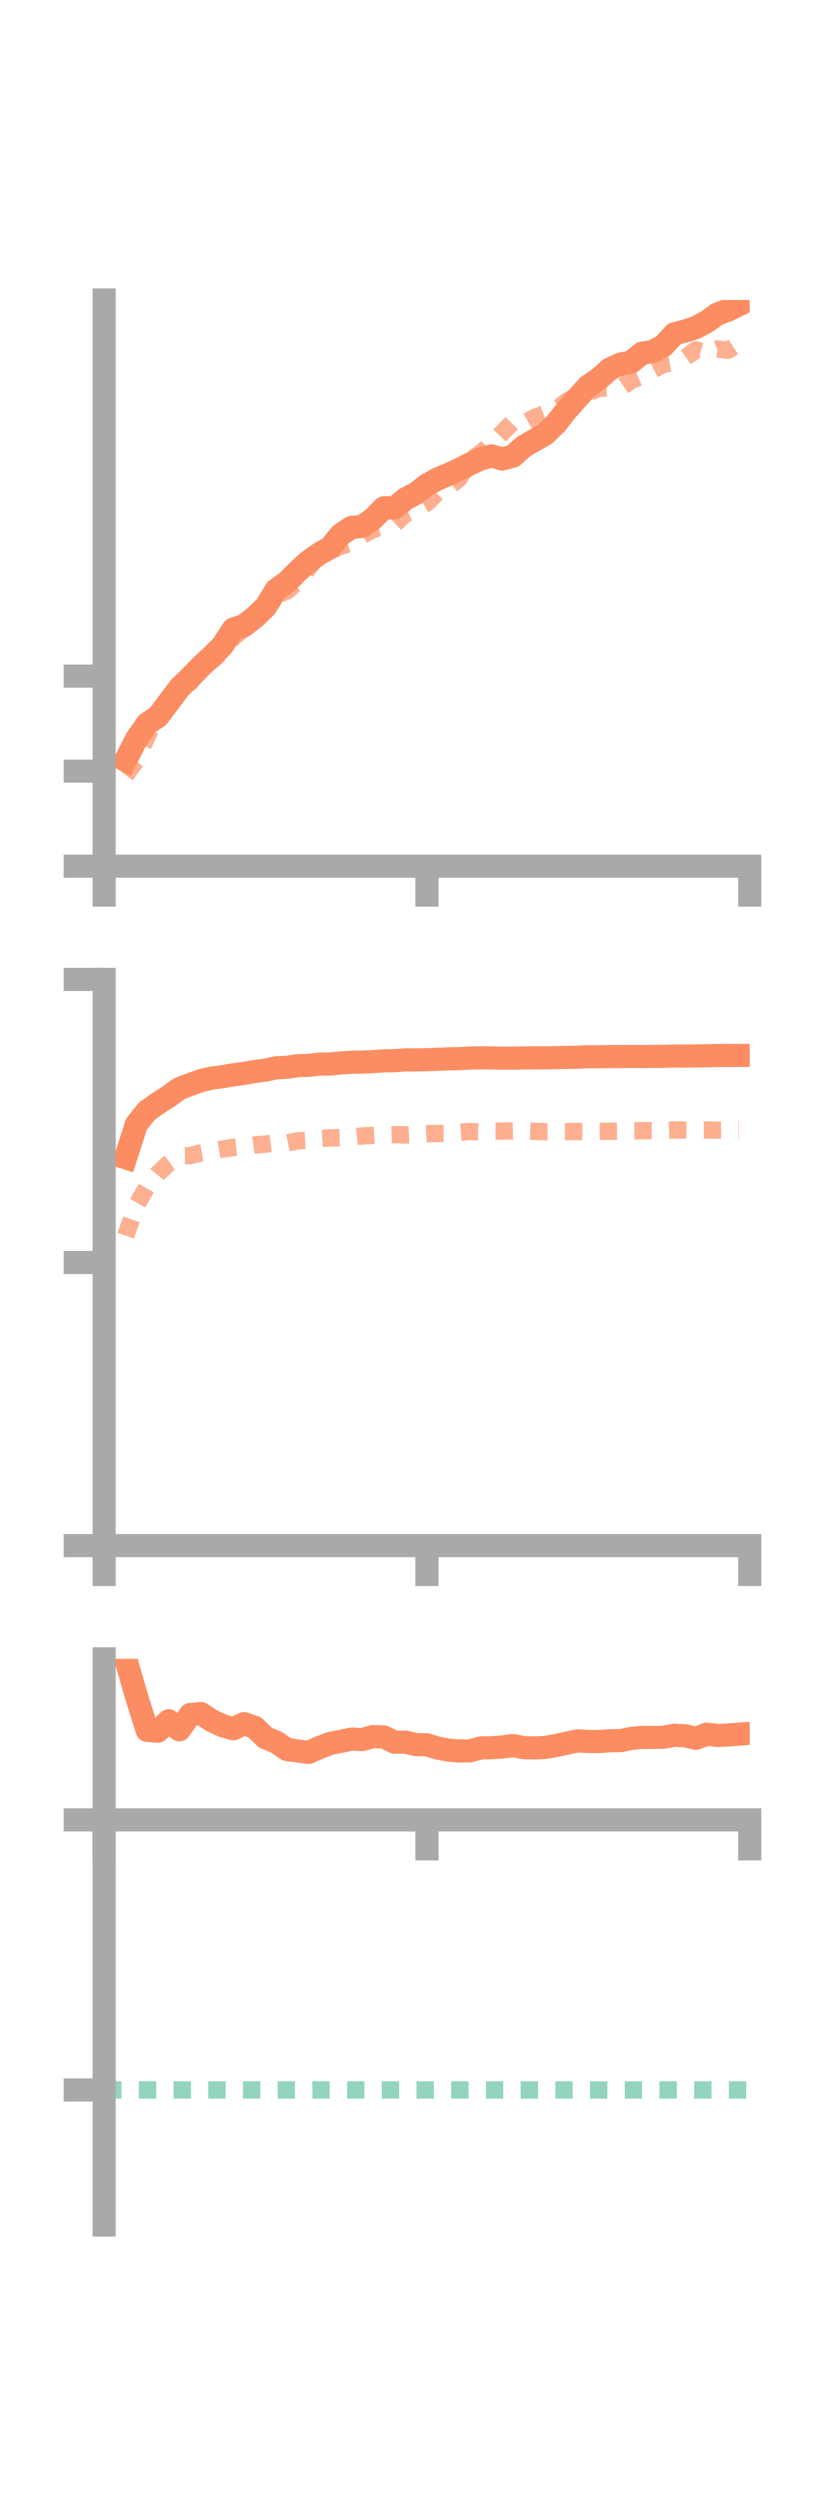 <?xml version="1.0" encoding="utf-8" standalone="no"?>
<!DOCTYPE svg PUBLIC "-//W3C//DTD SVG 1.1//EN"
  "http://www.w3.org/Graphics/SVG/1.1/DTD/svg11.dtd">
<!-- Created with matplotlib (https://matplotlib.org/) -->
<svg height="216pt" version="1.1" viewBox="0 0 72 216" width="72pt" xmlns="http://www.w3.org/2000/svg" xmlns:xlink="http://www.w3.org/1999/xlink">
 <defs>
  <style type="text/css">*{stroke-linecap:butt;stroke-linejoin:round;}</style>
 </defs>
 <g id="figure_1">
  <g id="patch_1">
   <path d="M 0 216 
L 72 216 
L 72 0 
L 0 0 
z
" style="fill:none;"/>
  </g>
  <g id="axes_1">
   <g id="patch_2">
    <path d="M 9 74.838 
L 64.8 74.838 
L 64.8 25.92 
L 9 25.92 
z
" style="fill:none;"/>
   </g>
   <g id="matplotlib.axis_1">
    <g id="xtick_1">
     <g id="line2d_1">
      <defs>
       <path d="M 0 0 
L 0 3.5 
" id="me05ad441d2" style="stroke:#a9a9a9;stroke-width:2;"/>
      </defs>
      <g>
       <use style="fill:#a9a9a9;stroke:#a9a9a9;stroke-width:2;" x="9" xlink:href="#me05ad441d2" y="74.838"/>
      </g>
     </g>
    </g>
    <g id="xtick_2">
     <g id="line2d_2">
      <g>
       <use style="fill:#a9a9a9;stroke:#a9a9a9;stroke-width:2;" x="36.9" xlink:href="#me05ad441d2" y="74.838"/>
      </g>
     </g>
    </g>
    <g id="xtick_3">
     <g id="line2d_3">
      <g>
       <use style="fill:#a9a9a9;stroke:#a9a9a9;stroke-width:2;" x="64.8" xlink:href="#me05ad441d2" y="74.838"/>
      </g>
     </g>
    </g>
   </g>
   <g id="matplotlib.axis_2">
    <g id="ytick_1">
     <g id="line2d_4">
      <defs>
       <path d="M 0 0 
L -3.5 0 
" id="m0847d82977" style="stroke:#a9a9a9;stroke-width:2;"/>
      </defs>
      <g>
       <use style="fill:#a9a9a9;stroke:#a9a9a9;stroke-width:2;" x="9" xlink:href="#m0847d82977" y="74.838"/>
      </g>
     </g>
    </g>
    <g id="ytick_2">
     <g id="line2d_5">
      <g>
       <use style="fill:#a9a9a9;stroke:#a9a9a9;stroke-width:2;" x="9" xlink:href="#m0847d82977" y="66.627"/>
      </g>
     </g>
    </g>
    <g id="ytick_3">
     <g id="line2d_6">
      <g>
       <use style="fill:#a9a9a9;stroke:#a9a9a9;stroke-width:2;" x="9" xlink:href="#m0847d82977" y="58.417"/>
      </g>
     </g>
    </g>
   </g>
   <g id="line2d_7">
    <path clip-path="url(#pef1cd396eb)" d="M 10.86 65.695 
L 11.79 63.858 
L 12.72 62.53 
L 13.65 61.909 
L 14.58 60.682 
L 15.51 59.423 
L 16.44 58.536 
L 17.37 57.572 
L 18.3 56.708 
L 19.23 55.778 
L 20.16 54.357 
L 21.09 54.054 
L 22.02 53.332 
L 22.95 52.442 
L 23.88 50.95 
L 24.81 50.285 
L 25.74 49.352 
L 26.67 48.499 
L 27.6 47.849 
L 28.53 47.313 
L 29.46 46.181 
L 30.39 45.566 
L 31.32 45.487 
L 32.25 44.816 
L 33.18 43.874 
L 34.11 43.884 
L 35.04 43.103 
L 35.97 42.625 
L 36.9 41.897 
L 37.83 41.388 
L 38.76 40.985 
L 39.69 40.564 
L 40.62 40.084 
L 41.55 39.655 
L 42.48 39.388 
L 43.41 39.658 
L 44.34 39.411 
L 45.27 38.572 
L 46.2 38.036 
L 47.13 37.504 
L 48.06 36.59 
L 48.99 35.415 
L 49.92 34.369 
L 50.85 33.351 
L 51.78 32.714 
L 52.71 31.884 
L 53.64 31.455 
L 54.57 31.277 
L 55.5 30.513 
L 56.43 30.368 
L 57.36 29.857 
L 58.29 28.844 
L 59.22 28.602 
L 60.15 28.3 
L 61.08 27.798 
L 62.01 27.128 
L 62.94 26.791 
L 63.87 26.331 
" style="fill:none;stroke:#fc8d62;stroke-linecap:square;stroke-width:2;"/>
   </g>
   <g id="line2d_8">
    <path clip-path="url(#pef1cd396eb)" d="M 10.86 66.972 
L 11.79 65.729 
L 12.72 63.606 
L 13.65 61.842 
L 14.58 60.635 
L 15.51 59.583 
L 16.44 58.953 
L 17.37 57.608 
L 18.3 57.096 
L 19.23 56.3 
L 20.16 55.066 
L 21.09 54.33 
L 22.02 53 
L 22.95 52.423 
L 23.88 51.432 
L 24.81 51.064 
L 25.74 50.226 
L 26.67 49.08 
L 27.6 47.938 
L 28.53 47.616 
L 29.46 47.19 
L 30.39 46.922 
L 31.32 46.259 
L 32.25 45.757 
L 33.18 45.448 
L 34.11 45.271 
L 35.04 44.409 
L 35.97 43.985 
L 36.9 43.45 
L 37.83 42.541 
L 38.76 42.089 
L 39.69 41.338 
L 40.62 39.79 
L 41.55 39.129 
L 42.48 38.36 
L 43.41 37.39 
L 44.34 36.443 
L 45.27 36.586 
L 46.2 36.067 
L 47.13 35.726 
L 48.06 35.417 
L 48.99 34.669 
L 49.92 34.155 
L 50.85 33.931 
L 51.78 33.562 
L 52.71 33.515 
L 53.64 33.506 
L 54.57 32.875 
L 55.5 32.472 
L 56.43 31.956 
L 57.36 31.475 
L 58.29 31.308 
L 59.22 30.904 
L 60.15 30.236 
L 61.08 30.516 
L 62.01 30.157 
L 62.94 30.26 
L 63.87 29.651 
" style="fill:none;stroke:#fc8d62;stroke-dasharray:1.5,1.5;stroke-dashoffset:0;stroke-opacity:0.7;stroke-width:1.5;"/>
   </g>
   <g id="patch_3">
    <path d="M 9 74.838 
L 9 25.92 
" style="fill:none;stroke:#a9a9a9;stroke-linecap:square;stroke-linejoin:miter;stroke-width:2;"/>
   </g>
   <g id="patch_4">
    <path d="M 64.8 74.838 
L 64.8 25.92 
" style="fill:none;"/>
   </g>
   <g id="patch_5">
    <path d="M 9 74.838 
L 64.8 74.838 
" style="fill:none;stroke:#a9a9a9;stroke-linecap:square;stroke-linejoin:miter;stroke-width:2;"/>
   </g>
   <g id="patch_6">
    <path d="M 9 25.92 
L 64.8 25.92 
" style="fill:none;"/>
   </g>
  </g>
  <g id="axes_2">
   <g id="patch_7">
    <path d="M 9 133.539 
L 64.8 133.539 
L 64.8 84.621 
L 9 84.621 
z
" style="fill:none;"/>
   </g>
   <g id="matplotlib.axis_3">
    <g id="xtick_4">
     <g id="line2d_9">
      <g>
       <use style="fill:#a9a9a9;stroke:#a9a9a9;stroke-width:2;" x="9" xlink:href="#me05ad441d2" y="133.539"/>
      </g>
     </g>
    </g>
    <g id="xtick_5">
     <g id="line2d_10">
      <g>
       <use style="fill:#a9a9a9;stroke:#a9a9a9;stroke-width:2;" x="36.9" xlink:href="#me05ad441d2" y="133.539"/>
      </g>
     </g>
    </g>
    <g id="xtick_6">
     <g id="line2d_11">
      <g>
       <use style="fill:#a9a9a9;stroke:#a9a9a9;stroke-width:2;" x="64.8" xlink:href="#me05ad441d2" y="133.539"/>
      </g>
     </g>
    </g>
   </g>
   <g id="matplotlib.axis_4">
    <g id="ytick_4">
     <g id="line2d_12">
      <g>
       <use style="fill:#a9a9a9;stroke:#a9a9a9;stroke-width:2;" x="9" xlink:href="#m0847d82977" y="133.539"/>
      </g>
     </g>
    </g>
    <g id="ytick_5">
     <g id="line2d_13">
      <g>
       <use style="fill:#a9a9a9;stroke:#a9a9a9;stroke-width:2;" x="9" xlink:href="#m0847d82977" y="109.08"/>
      </g>
     </g>
    </g>
    <g id="ytick_6">
     <g id="line2d_14">
      <g>
       <use style="fill:#a9a9a9;stroke:#a9a9a9;stroke-width:2;" x="9" xlink:href="#m0847d82977" y="84.621"/>
      </g>
     </g>
    </g>
   </g>
   <g id="line2d_15">
    <path clip-path="url(#p1e4e3e5996)" d="M 10.86 100.03 
L 11.79 97.133 
L 12.72 95.978 
L 13.65 95.323 
L 14.58 94.728 
L 15.51 94.056 
L 16.44 93.701 
L 17.37 93.366 
L 18.3 93.146 
L 19.23 93.028 
L 20.16 92.867 
L 21.09 92.742 
L 22.02 92.575 
L 22.95 92.459 
L 23.88 92.255 
L 24.81 92.215 
L 25.74 92.072 
L 26.67 92.049 
L 27.6 91.939 
L 28.53 91.928 
L 29.46 91.837 
L 30.39 91.78 
L 31.32 91.761 
L 32.25 91.722 
L 33.18 91.661 
L 34.11 91.642 
L 35.04 91.573 
L 35.97 91.579 
L 36.9 91.557 
L 37.83 91.521 
L 38.76 91.485 
L 39.69 91.464 
L 40.62 91.415 
L 41.55 91.394 
L 42.48 91.406 
L 43.41 91.43 
L 44.34 91.424 
L 45.27 91.405 
L 46.2 91.397 
L 47.13 91.4 
L 48.06 91.382 
L 48.99 91.358 
L 49.92 91.346 
L 50.85 91.301 
L 51.78 91.308 
L 52.71 91.286 
L 53.64 91.293 
L 54.57 91.273 
L 55.5 91.285 
L 56.43 91.269 
L 57.36 91.268 
L 58.29 91.242 
L 59.22 91.246 
L 60.15 91.233 
L 61.08 91.221 
L 62.01 91.196 
L 62.94 91.191 
L 63.87 91.189 
" style="fill:none;stroke:#fc8d62;stroke-linecap:square;stroke-width:2;"/>
   </g>
   <g id="line2d_16">
    <path clip-path="url(#p1e4e3e5996)" d="M 10.86 106.765 
L 11.79 104.147 
L 12.72 102.525 
L 13.65 101.392 
L 14.58 100.526 
L 15.51 99.858 
L 16.44 99.845 
L 17.37 99.606 
L 18.3 99.443 
L 19.23 99.284 
L 20.16 99.14 
L 21.09 99.056 
L 22.02 98.926 
L 22.95 98.848 
L 23.88 98.741 
L 24.81 98.761 
L 25.74 98.565 
L 26.67 98.522 
L 27.6 98.37 
L 28.53 98.317 
L 29.46 98.294 
L 30.39 98.245 
L 31.32 98.146 
L 32.25 98.103 
L 33.18 98.051 
L 34.11 98.036 
L 35.04 98.062 
L 35.97 98.011 
L 36.9 97.952 
L 37.83 97.932 
L 38.76 97.935 
L 39.69 97.826 
L 40.62 97.768 
L 41.55 97.79 
L 42.48 97.737 
L 43.41 97.732 
L 44.34 97.707 
L 45.27 97.708 
L 46.2 97.748 
L 47.13 97.778 
L 48.06 97.777 
L 48.99 97.773 
L 49.92 97.762 
L 50.85 97.772 
L 51.78 97.75 
L 52.71 97.741 
L 53.64 97.727 
L 54.57 97.704 
L 55.5 97.688 
L 56.43 97.688 
L 57.36 97.679 
L 58.29 97.631 
L 59.22 97.64 
L 60.15 97.639 
L 61.08 97.633 
L 62.01 97.649 
L 62.94 97.641 
L 63.87 97.622 
" style="fill:none;stroke:#fc8d62;stroke-dasharray:1.5,1.5;stroke-dashoffset:0;stroke-opacity:0.7;stroke-width:1.5;"/>
   </g>
   <g id="patch_8">
    <path d="M 9 133.539 
L 9 84.621 
" style="fill:none;stroke:#a9a9a9;stroke-linecap:square;stroke-linejoin:miter;stroke-width:2;"/>
   </g>
   <g id="patch_9">
    <path d="M 64.8 133.539 
L 64.8 84.621 
" style="fill:none;"/>
   </g>
   <g id="patch_10">
    <path d="M 9 133.539 
L 64.8 133.539 
" style="fill:none;stroke:#a9a9a9;stroke-linecap:square;stroke-linejoin:miter;stroke-width:2;"/>
   </g>
   <g id="patch_11">
    <path d="M 9 84.621 
L 64.8 84.621 
" style="fill:none;"/>
   </g>
  </g>
  <g id="axes_3">
   <g id="patch_12">
    <path d="M 9 192.24 
L 64.8 192.24 
L 64.8 143.322 
L 9 143.322 
z
" style="fill:none;"/>
   </g>
   <g id="matplotlib.axis_5">
    <g id="xtick_7">
     <g id="line2d_17">
      <g>
       <use style="fill:#a9a9a9;stroke:#a9a9a9;stroke-width:2;" x="9" xlink:href="#me05ad441d2" y="157.24"/>
      </g>
     </g>
    </g>
    <g id="xtick_8">
     <g id="line2d_18">
      <g>
       <use style="fill:#a9a9a9;stroke:#a9a9a9;stroke-width:2;" x="36.9" xlink:href="#me05ad441d2" y="157.24"/>
      </g>
     </g>
    </g>
    <g id="xtick_9">
     <g id="line2d_19">
      <g>
       <use style="fill:#a9a9a9;stroke:#a9a9a9;stroke-width:2;" x="64.8" xlink:href="#me05ad441d2" y="157.24"/>
      </g>
     </g>
    </g>
   </g>
   <g id="matplotlib.axis_6">
    <g id="ytick_7">
     <g id="line2d_20">
      <g>
       <use style="fill:#a9a9a9;stroke:#a9a9a9;stroke-width:2;" x="9" xlink:href="#m0847d82977" y="157.24"/>
      </g>
     </g>
    </g>
    <g id="ytick_8">
     <g id="line2d_21">
      <g>
       <use style="fill:#a9a9a9;stroke:#a9a9a9;stroke-width:2;" x="9" xlink:href="#m0847d82977" y="180.573"/>
      </g>
     </g>
    </g>
   </g>
   <g id="line2d_22">
    <path clip-path="url(#pac91aee837)" d="M 10.86 143.322 
L 11.79 146.542 
L 12.72 149.506 
L 13.65 149.57 
L 14.58 148.675 
L 15.51 149.454 
L 16.44 148.137 
L 17.37 148.051 
L 18.3 148.663 
L 19.23 149.09 
L 20.16 149.367 
L 21.09 148.922 
L 22.02 149.245 
L 22.95 150.142 
L 23.88 150.52 
L 24.81 151.161 
L 25.74 151.286 
L 26.67 151.409 
L 27.6 150.992 
L 28.53 150.638 
L 29.46 150.447 
L 30.39 150.257 
L 31.32 150.303 
L 32.25 150.039 
L 33.18 150.077 
L 34.11 150.523 
L 35.04 150.523 
L 35.97 150.735 
L 36.9 150.751 
L 37.83 151.032 
L 38.76 151.209 
L 39.69 151.288 
L 40.62 151.274 
L 41.55 151.022 
L 42.48 151.002 
L 43.41 150.943 
L 44.34 150.818 
L 45.27 150.997 
L 46.2 151.024 
L 47.13 150.977 
L 48.06 150.813 
L 48.99 150.61 
L 49.92 150.413 
L 50.85 150.463 
L 51.78 150.47 
L 52.71 150.404 
L 53.64 150.389 
L 54.57 150.195 
L 55.5 150.109 
L 56.43 150.114 
L 57.36 150.097 
L 58.29 149.923 
L 59.22 149.974 
L 60.15 150.19 
L 61.08 149.832 
L 62.01 149.945 
L 62.94 149.905 
L 63.87 149.831 
" style="fill:none;stroke:#fc8d62;stroke-linecap:square;stroke-width:2;"/>
   </g>
   <g id="line2d_23">
    <path clip-path="url(#pac91aee837)" d="M 10.86 157.24 
L 11.79 157.195 
L 12.72 157.024 
L 13.65 157.238 
L 14.58 157.237 
L 15.51 157.248 
L 16.44 157.242 
L 17.37 157.24 
L 18.3 157.24 
L 19.23 157.24 
L 20.16 157.256 
L 21.09 157.24 
L 22.02 157.24 
L 22.95 157.24 
L 23.88 157.24 
L 24.81 157.238 
L 25.74 157.233 
L 26.67 157.232 
L 27.6 157.232 
L 28.53 157.235 
L 29.46 157.24 
L 30.39 157.24 
L 31.32 157.24 
L 32.25 157.239 
L 33.18 157.238 
L 34.11 157.24 
L 35.04 157.24 
L 35.97 157.24 
L 36.9 157.24 
L 37.83 157.24 
L 38.76 157.24 
L 39.69 157.24 
L 40.62 157.24 
L 41.55 157.24 
L 42.48 157.24 
L 43.41 157.24 
L 44.34 157.241 
L 45.27 157.24 
L 46.2 157.24 
L 47.13 157.241 
L 48.06 157.24 
L 48.99 157.24 
L 49.92 157.24 
L 50.85 157.24 
L 51.78 157.24 
L 52.71 157.24 
L 53.64 157.24 
L 54.57 157.24 
L 55.5 157.24 
L 56.43 157.24 
L 57.36 157.24 
L 58.29 157.24 
L 59.22 157.24 
L 60.15 157.24 
L 61.08 157.24 
L 62.01 157.24 
L 62.94 157.24 
L 63.87 157.24 
" style="fill:none;stroke:#fc8d62;stroke-dasharray:1.5,1.5;stroke-dashoffset:0;stroke-opacity:0.7;stroke-width:1.5;"/>
   </g>
   <g id="line2d_24">
    <path clip-path="url(#pac91aee837)" d="M 9 180.573 
L 64.8 180.573 
" style="fill:none;stroke:#66c2a5;stroke-dasharray:1.5,1.5;stroke-dashoffset:0;stroke-opacity:0.7;stroke-width:1.5;"/>
   </g>
   <g id="patch_13">
    <path d="M 9 192.24 
L 9 143.322 
" style="fill:none;stroke:#a9a9a9;stroke-linecap:square;stroke-linejoin:miter;stroke-width:2;"/>
   </g>
   <g id="patch_14">
    <path d="M 64.8 192.24 
L 64.8 143.322 
" style="fill:none;"/>
   </g>
   <g id="patch_15">
    <path d="M 9 157.24 
L 64.8 157.24 
" style="fill:none;stroke:#a9a9a9;stroke-linecap:square;stroke-linejoin:miter;stroke-width:2;"/>
   </g>
   <g id="patch_16">
    <path d="M 9 143.322 
L 64.8 143.322 
" style="fill:none;"/>
   </g>
  </g>
 </g>
 <defs>
  <clipPath id="pef1cd396eb">
   <rect height="48.918" width="55.8" x="9" y="25.92"/>
  </clipPath>
  <clipPath id="p1e4e3e5996">
   <rect height="48.918" width="55.8" x="9" y="84.621"/>
  </clipPath>
  <clipPath id="pac91aee837">
   <rect height="48.918" width="55.8" x="9" y="143.322"/>
  </clipPath>
 </defs>
</svg>

